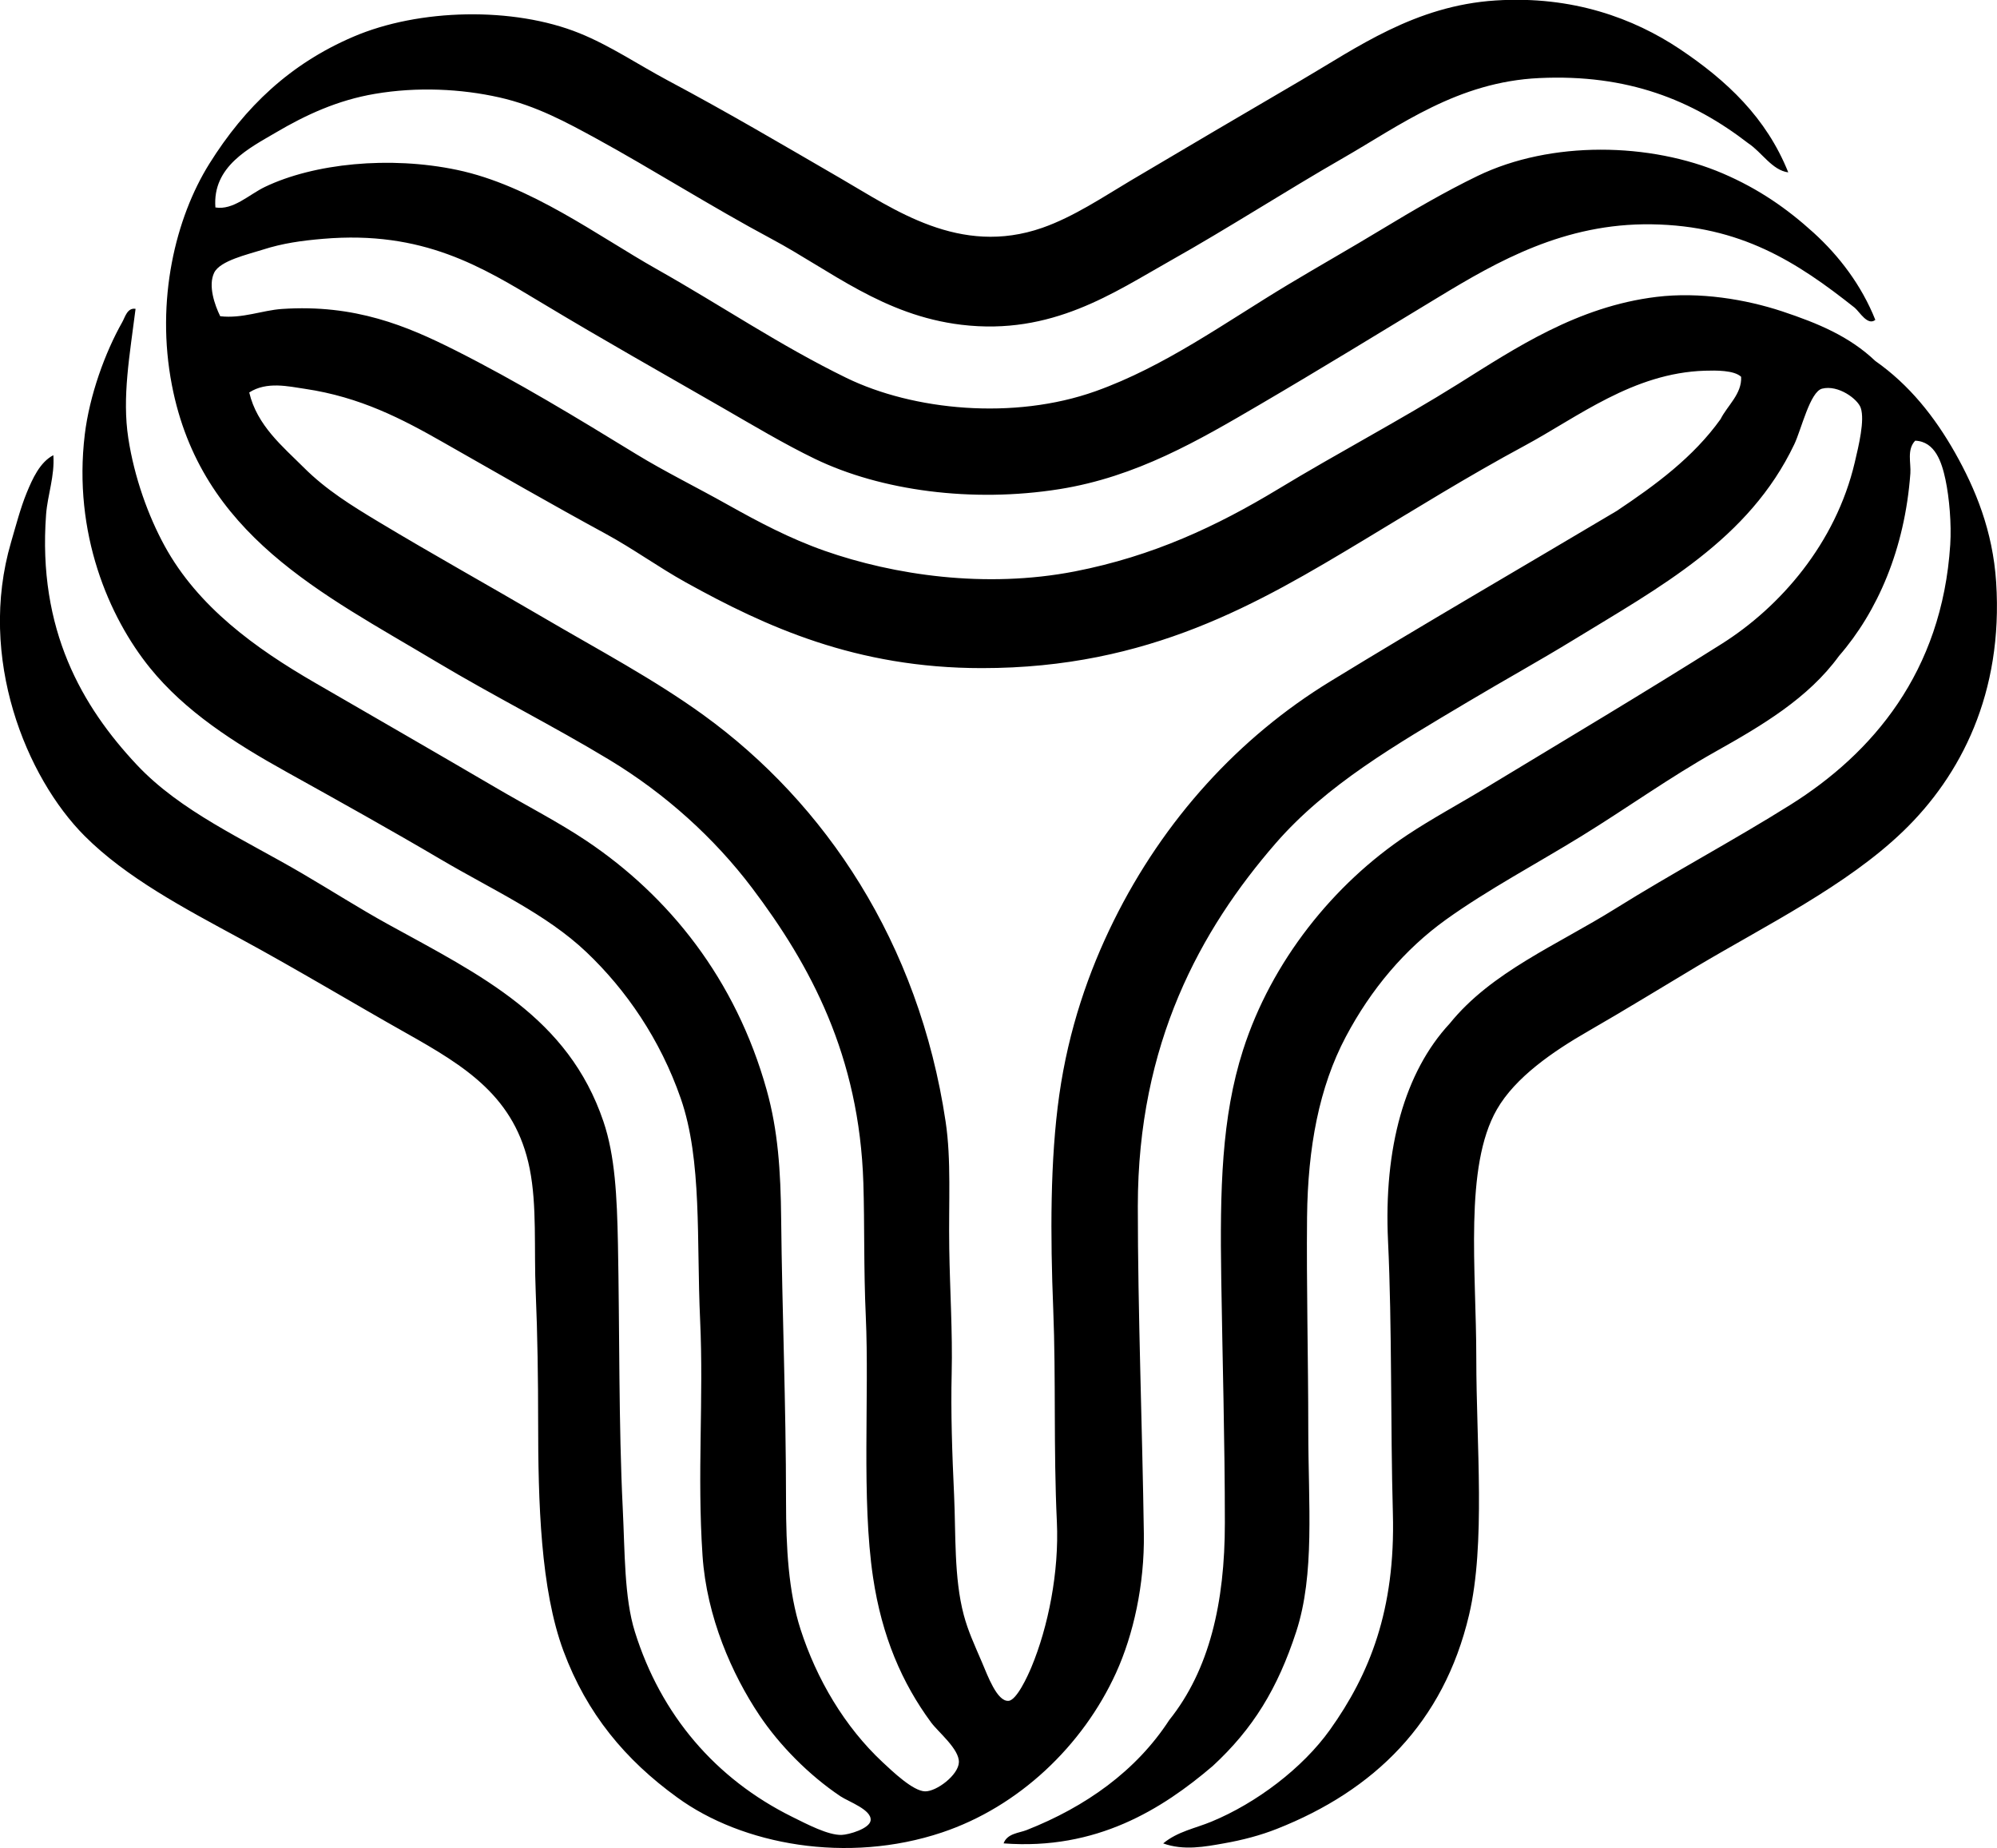 <?xml version="1.0" encoding="iso-8859-1"?>
<!-- Generator: Adobe Illustrator 19.2.0, SVG Export Plug-In . SVG Version: 6.00 Build 0)  -->
<svg version="1.1" xmlns="http://www.w3.org/2000/svg" xmlns:xlink="http://www.w3.org/1999/xlink" x="0px" y="0px"
	 viewBox="0 0 78.423 72.564" style="enable-background:new 0 0 78.423 72.564;" xml:space="preserve">
<g id="Yamada_x5F_Co">
	<path style="fill-rule:evenodd;clip-rule:evenodd;" d="M70.226,6.768c-0.633-0.082-1.04-0.793-1.566-1.139
		c-2.202-1.701-4.744-2.727-8.214-2.564c-3.2,0.148-5.475,1.861-7.69,3.133c-2.246,1.289-4.517,2.758-6.789,4.035
		c-2.225,1.252-4.655,2.947-8.214,2.518c-3.072-0.371-5.149-2.139-7.454-3.371c-2.362-1.262-4.714-2.756-6.884-3.941
		c-1.146-0.625-2.358-1.289-3.799-1.613c-1.506-0.34-3.232-0.424-4.89-0.142c-1.469,0.248-2.72,0.828-3.893,1.519
		C9.806,5.807,8.334,6.528,8.459,8.145c0.702,0.117,1.321-0.508,1.946-0.807c1.921-0.92,4.892-1.225,7.549-0.666
		c2.881,0.607,5.509,2.582,7.834,3.894c2.578,1.453,4.823,2.99,7.453,4.272c2.619,1.275,6.565,1.668,9.78,0.523
		c2.724-0.971,5.092-2.701,7.549-4.178c1.221-0.734,2.47-1.438,3.703-2.186c1.221-0.738,2.489-1.477,3.751-2.088
		c2.89-1.398,6.785-1.32,9.638-0.096c1.412,0.607,2.515,1.377,3.561,2.326c1.007,0.916,1.879,2.062,2.422,3.42
		c-0.3,0.242-0.609-0.303-0.808-0.475c-2.268-1.799-4.483-3.225-7.976-3.277c-3.425-0.051-6.059,1.457-8.356,2.85
		c-2.183,1.322-4.686,2.856-7.026,4.225c-2.403,1.406-4.846,2.842-7.881,3.324c-3.421,0.543-7.001,0.062-9.591-1.188
		c-1.197-0.578-2.423-1.311-3.608-1.994c-2.515-1.449-4.634-2.635-7.121-4.131c-2.348-1.41-4.659-2.852-8.593-2.516
		c-0.823,0.07-1.581,0.172-2.374,0.428c-0.581,0.186-1.669,0.428-1.9,0.902c-0.246,0.506,0.02,1.268,0.237,1.709
		c0.868,0.1,1.65-0.232,2.422-0.285c2.88-0.195,4.923,0.676,6.789,1.613c2.464,1.24,4.827,2.68,7.121,4.084
		c1.128,0.69,2.378,1.303,3.608,1.994c1.215,0.68,2.43,1.324,3.798,1.805c2.712,0.949,6.31,1.492,9.828,0.807
		c3.066-0.598,5.575-1.777,7.975-3.228c2.367-1.434,4.812-2.715,7.074-4.131c2.24-1.402,4.675-3.039,7.786-3.418
		c1.697-0.207,3.51,0.096,4.938,0.568c1.427,0.475,2.644,0.986,3.656,1.947c1.337,0.937,2.334,2.193,3.134,3.607
		c0.793,1.406,1.482,3.055,1.613,5.082c0.281,4.348-1.384,7.592-3.655,9.779c-2.21,2.129-5.377,3.686-8.118,5.316
		c-1.291,0.77-2.803,1.701-4.226,2.518c-1.409,0.809-2.884,1.824-3.608,3.086c-1.293,2.25-0.807,6.307-0.808,9.779
		c0,3.367,0.373,7.277-0.284,10.066c-1,4.24-3.729,6.895-7.549,8.402c-0.638,0.252-1.336,0.438-2.09,0.57
		c-0.724,0.129-1.571,0.291-2.373,0c0.564-0.469,1.264-0.592,1.899-0.856c1.756-0.725,3.574-2.096,4.652-3.607
		c1.549-2.172,2.574-4.701,2.469-8.498c-0.096-3.445-0.03-7.332-0.19-10.684c-0.175-3.664,0.658-6.646,2.422-8.545
		c1.636-2.027,4.217-3.082,6.504-4.51c2.269-1.416,4.666-2.691,6.885-4.084c3.195-2.006,5.945-5.191,6.267-10.207
		c0.052-0.812-0.035-1.842-0.189-2.564c-0.142-0.658-0.396-1.488-1.188-1.519c-0.334,0.355-0.16,0.869-0.189,1.283
		c-0.218,2.982-1.298,5.437-2.802,7.168c-1.21,1.664-3.03,2.734-4.842,3.752c-1.794,1.006-3.502,2.232-5.271,3.322
		c-1.747,1.076-3.674,2.098-5.317,3.275c-1.626,1.168-2.946,2.731-3.94,4.606c-1.044,1.971-1.491,4.338-1.52,7.074
		c-0.027,2.666,0.047,5.549,0.048,8.355c0,2.939,0.265,5.664-0.475,7.93c-0.729,2.23-1.693,3.807-3.276,5.269
		c-1.99,1.697-4.564,3.316-8.214,3.039c0.139-0.391,0.607-0.406,0.902-0.522c2.32-0.914,4.302-2.32,5.603-4.32
		c1.573-1.965,2.185-4.598,2.184-7.74c0-3.246-0.095-6.483-0.142-9.59c-0.054-3.506,0.01-6.338,0.855-8.973
		c1.115-3.482,3.555-6.525,6.456-8.451c0.968-0.643,2.019-1.205,3.086-1.852c3.109-1.881,6.196-3.719,9.259-5.65
		c2.299-1.451,4.475-3.945,5.222-7.121c0.16-0.68,0.396-1.652,0.237-2.137c-0.111-0.344-0.88-0.922-1.519-0.76
		c-0.475,0.121-0.815,1.602-1.092,2.184c-1.783,3.744-5.286,5.609-8.688,7.691c-1.341,0.82-2.715,1.578-4.131,2.422
		c-2.819,1.68-5.544,3.248-7.549,5.555c-2.949,3.395-5.411,7.857-5.412,14.244c-0.001,4.111,0.178,8.742,0.237,12.865
		c0.028,1.988-0.408,3.957-1.092,5.459c-1.304,2.863-3.821,5.26-6.837,6.268c-3.716,1.242-7.841,0.49-10.398-1.377
		c-2.034-1.471-3.549-3.287-4.463-5.744c-0.902-2.428-0.997-5.818-0.997-9.068c0-1.584-0.023-3.33-0.095-5.033
		c-0.072-1.705,0.056-3.379-0.237-4.842c-0.564-2.812-2.508-4.004-4.843-5.318c-2.025-1.139-4.274-2.494-6.504-3.703
		c-2.229-1.207-4.494-2.404-6.125-4.035c-2.301-2.301-4.225-7-2.895-11.537c0.184-0.629,0.372-1.352,0.616-1.945
		c0.225-0.545,0.515-1.197,1.045-1.473c0.059,0.822-0.227,1.557-0.285,2.326c-0.337,4.537,1.421,7.547,3.561,9.828
		c1.723,1.836,4.201,2.922,6.505,4.273c1.131,0.662,2.256,1.381,3.371,1.994c3.659,2.012,7.064,3.65,8.45,7.738
		c0.457,1.346,0.533,2.947,0.57,4.795c0.068,3.477,0.026,7.088,0.189,10.398c0.086,1.734,0.056,3.498,0.476,4.842
		c1.018,3.262,3.164,5.773,6.171,7.264c0.592,0.293,1.413,0.727,1.947,0.713c0.279-0.008,1.102-0.244,1.14-0.57
		c0.049-0.418-0.856-0.729-1.188-0.949c-1.239-0.832-2.393-2.004-3.181-3.182c-1.069-1.598-2.069-3.848-2.232-6.266
		c-0.217-3.229,0.05-6.139-0.095-9.26c-0.145-3.123,0.085-6.256-0.76-8.688c-0.807-2.322-2.148-4.268-3.703-5.744
		c-1.591-1.51-3.686-2.441-5.745-3.656c-1.878-1.107-4.045-2.316-6.029-3.418c-2.078-1.154-3.985-2.381-5.365-4.084
		c-1.624-2.006-3.027-5.297-2.563-9.162c0.185-1.539,0.796-3.223,1.472-4.416c0.108-0.189,0.198-0.578,0.523-0.522
		c-0.228,1.816-0.534,3.461-0.285,5.08c0.237,1.541,0.782,3.049,1.425,4.225c1.312,2.4,3.576,4.027,5.887,5.365
		c2.284,1.322,4.729,2.73,7.122,4.131c1.239,0.727,2.451,1.346,3.561,2.088c3.234,2.168,5.856,5.42,7.074,9.781
		c0.443,1.588,0.55,3.154,0.569,5.08c0.037,3.58,0.189,7.201,0.191,11.062c0,1.836,0.097,3.566,0.569,5.031
		c0.631,1.955,1.728,3.824,3.228,5.223c0.39,0.363,1.188,1.129,1.661,1.141c0.452,0.01,1.312-0.641,1.33-1.141
		c0.019-0.52-0.812-1.186-1.092-1.566c-1.139-1.545-1.933-3.375-2.279-5.697c-0.46-3.08-0.142-7.104-0.285-10.254
		c-0.085-1.863-0.044-3.602-0.095-5.223c-0.157-5.006-2.082-8.56-4.368-11.586c-1.488-1.969-3.414-3.707-5.602-5.031
		c-2.191-1.326-4.527-2.494-6.788-3.846c-4.493-2.688-9.26-4.975-10.397-10.873c-0.643-3.326,0.144-6.564,1.472-8.688
		c1.403-2.244,3.181-3.926,5.649-4.984c2.584-1.111,6.291-1.188,8.878-0.143c1.202,0.484,2.319,1.24,3.466,1.852
		c2.424,1.291,4.465,2.5,6.789,3.846c2.096,1.211,4.679,3.08,7.929,1.945c1.232-0.43,2.422-1.232,3.466-1.852
		c2.23-1.32,4.36-2.576,6.694-3.939c2.184-1.277,4.47-2.932,7.644-3.135c3.03-0.193,5.427,0.709,7.217,1.9
		C67.815,3.163,69.365,4.62,70.226,6.768z M66.95,14.555c-2.813,0.088-4.983,1.816-7.074,2.943
		c-2.227,1.199-4.305,2.494-6.314,3.703c-4.142,2.492-8.436,5.033-15.003,5.031c-4.948,0-8.493-1.631-11.632-3.369
		c-1.075-0.598-2.057-1.314-3.133-1.9c-2.114-1.148-4.255-2.381-6.409-3.607c-1.594-0.908-3.236-1.768-5.413-2.09
		c-0.649-0.096-1.498-0.299-2.184,0.143c0.305,1.299,1.315,2.121,2.137,2.943c0.883,0.883,1.891,1.504,2.943,2.137
		c2.114,1.272,4.345,2.512,6.457,3.75c2.187,1.283,4.354,2.426,6.315,3.846c4.756,3.447,8.443,8.912,9.495,15.953
		c0.227,1.518,0.114,3.131,0.143,4.984c0.024,1.627,0.133,3.291,0.095,4.891c-0.037,1.531,0.018,3.145,0.095,4.795
		c0.07,1.51-0.009,3.242,0.38,4.701c0.17,0.635,0.405,1.135,0.712,1.852c0.228,0.533,0.594,1.551,1.045,1.519
		c0.32-0.023,0.755-0.976,0.902-1.33c0.653-1.568,1.089-3.725,0.997-5.697c-0.135-2.879-0.033-5.613-0.143-8.355
		c-0.115-2.879-0.124-5.861,0.237-8.404c0.368-2.592,1.159-4.859,2.136-6.836c1.974-3.99,4.925-7.213,8.499-9.4
		c3.685-2.256,7.406-4.408,11.252-6.695c1.538-1.025,3.014-2.113,4.083-3.607c0.263-0.529,0.843-0.99,0.807-1.662
		C68.098,14.532,67.384,14.542,66.95,14.555z"/>
</g>
<g id="Layer_1">
</g>
</svg>
